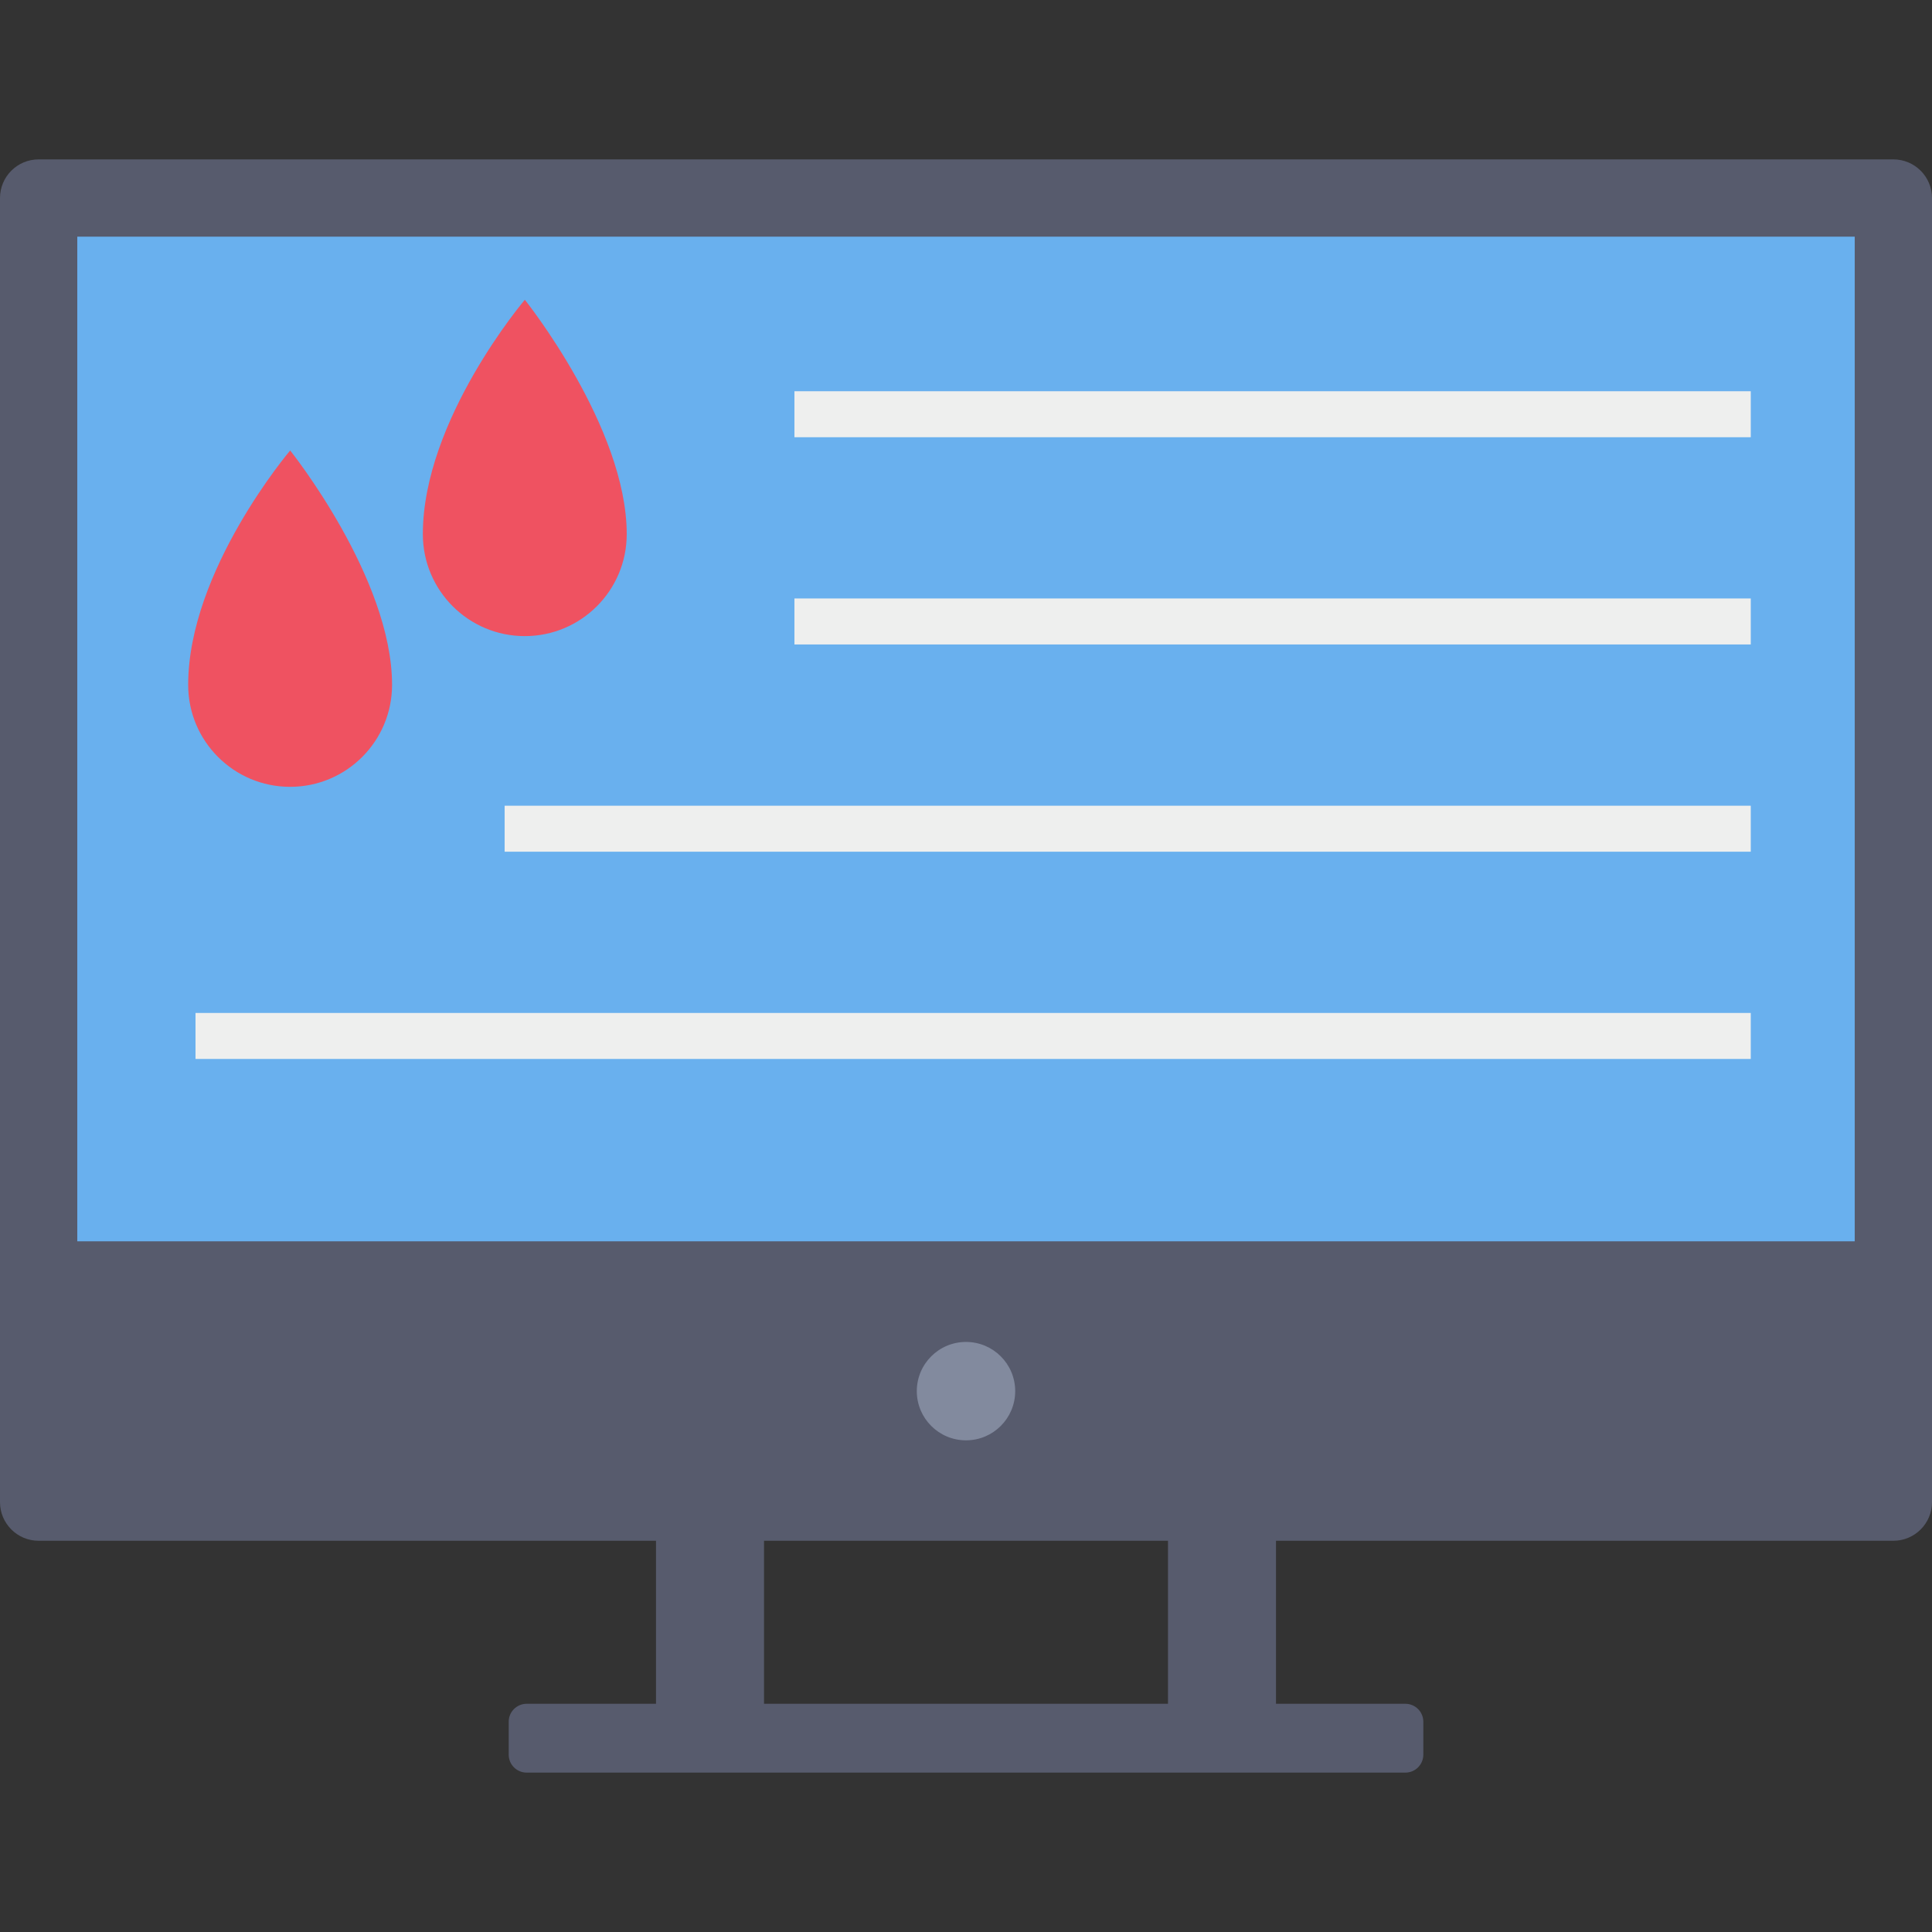 <svg id="Capa_1" enable-background="new 0 0 490.138 490.138" height="512" viewBox="0 0 490.138 490.138" width="512" xmlns="http://www.w3.org/2000/svg"><rect x="0" y="0" width="490.138" height="490.138" fill="#333333" stroke="none"/><g><path d="m9.803 40.436h470.533c5.414 0 9.803 4.389 9.803 9.803v330.844c0 5.414-4.389 9.803-9.803 9.803h-470.533c-5.414 0-9.803-4.389-9.803-9.803v-330.844c0-5.414 4.389-9.803 9.803-9.803z" fill="#575b6d"/><path d="m19.606 60.042h450.927v254.872h-450.927z" fill="#69b0ee"/><path d="m133.611 432.242h222.923c2.515 0 4.555 2.039 4.555 4.555v8.35c0 2.515-2.039 4.555-4.555 4.555h-222.923c-2.516 0-4.555-2.039-4.555-4.555v-8.35c0-2.515 2.039-4.555 4.555-4.555z" fill="#575b6d"/><path d="m296.313 376.576h27.4v64.405h-27.4z" fill="#575b6d"/><path d="m166.426 376.576h27.4v64.405h-27.4z" fill="#575b6d"/><path d="m257.55 352.924c0 6.893-5.588 12.481-12.481 12.481s-12.481-5.588-12.481-12.481 5.588-12.481 12.481-12.481c6.893 0 12.481 5.588 12.481 12.481z" fill="#828a9e"/><path d="m99.462 173.754c0 14.283-11.578 25.861-25.861 25.861s-25.861-11.578-25.861-25.861c0-29.044 25.876-59.468 25.876-59.468s25.846 32.277 25.846 59.468" fill="#ef5261"/><path d="m158.996 135.517c0 14.283-11.578 25.861-25.861 25.861s-25.861-11.578-25.861-25.861c0-29.044 25.876-59.468 25.876-59.468s25.846 32.278 25.846 59.468" fill="#ef5261"/><g fill="#eeefee"><path d="m201.543 99.253h242.619v11.668h-242.619z"/><path d="m201.543 151.829h242.619v11.668h-242.619z"/><path d="m128.022 204.406h316.139v11.668h-316.139z"/><path d="m49.6 256.982h394.561v11.668h-394.561z"/></g></g></svg>